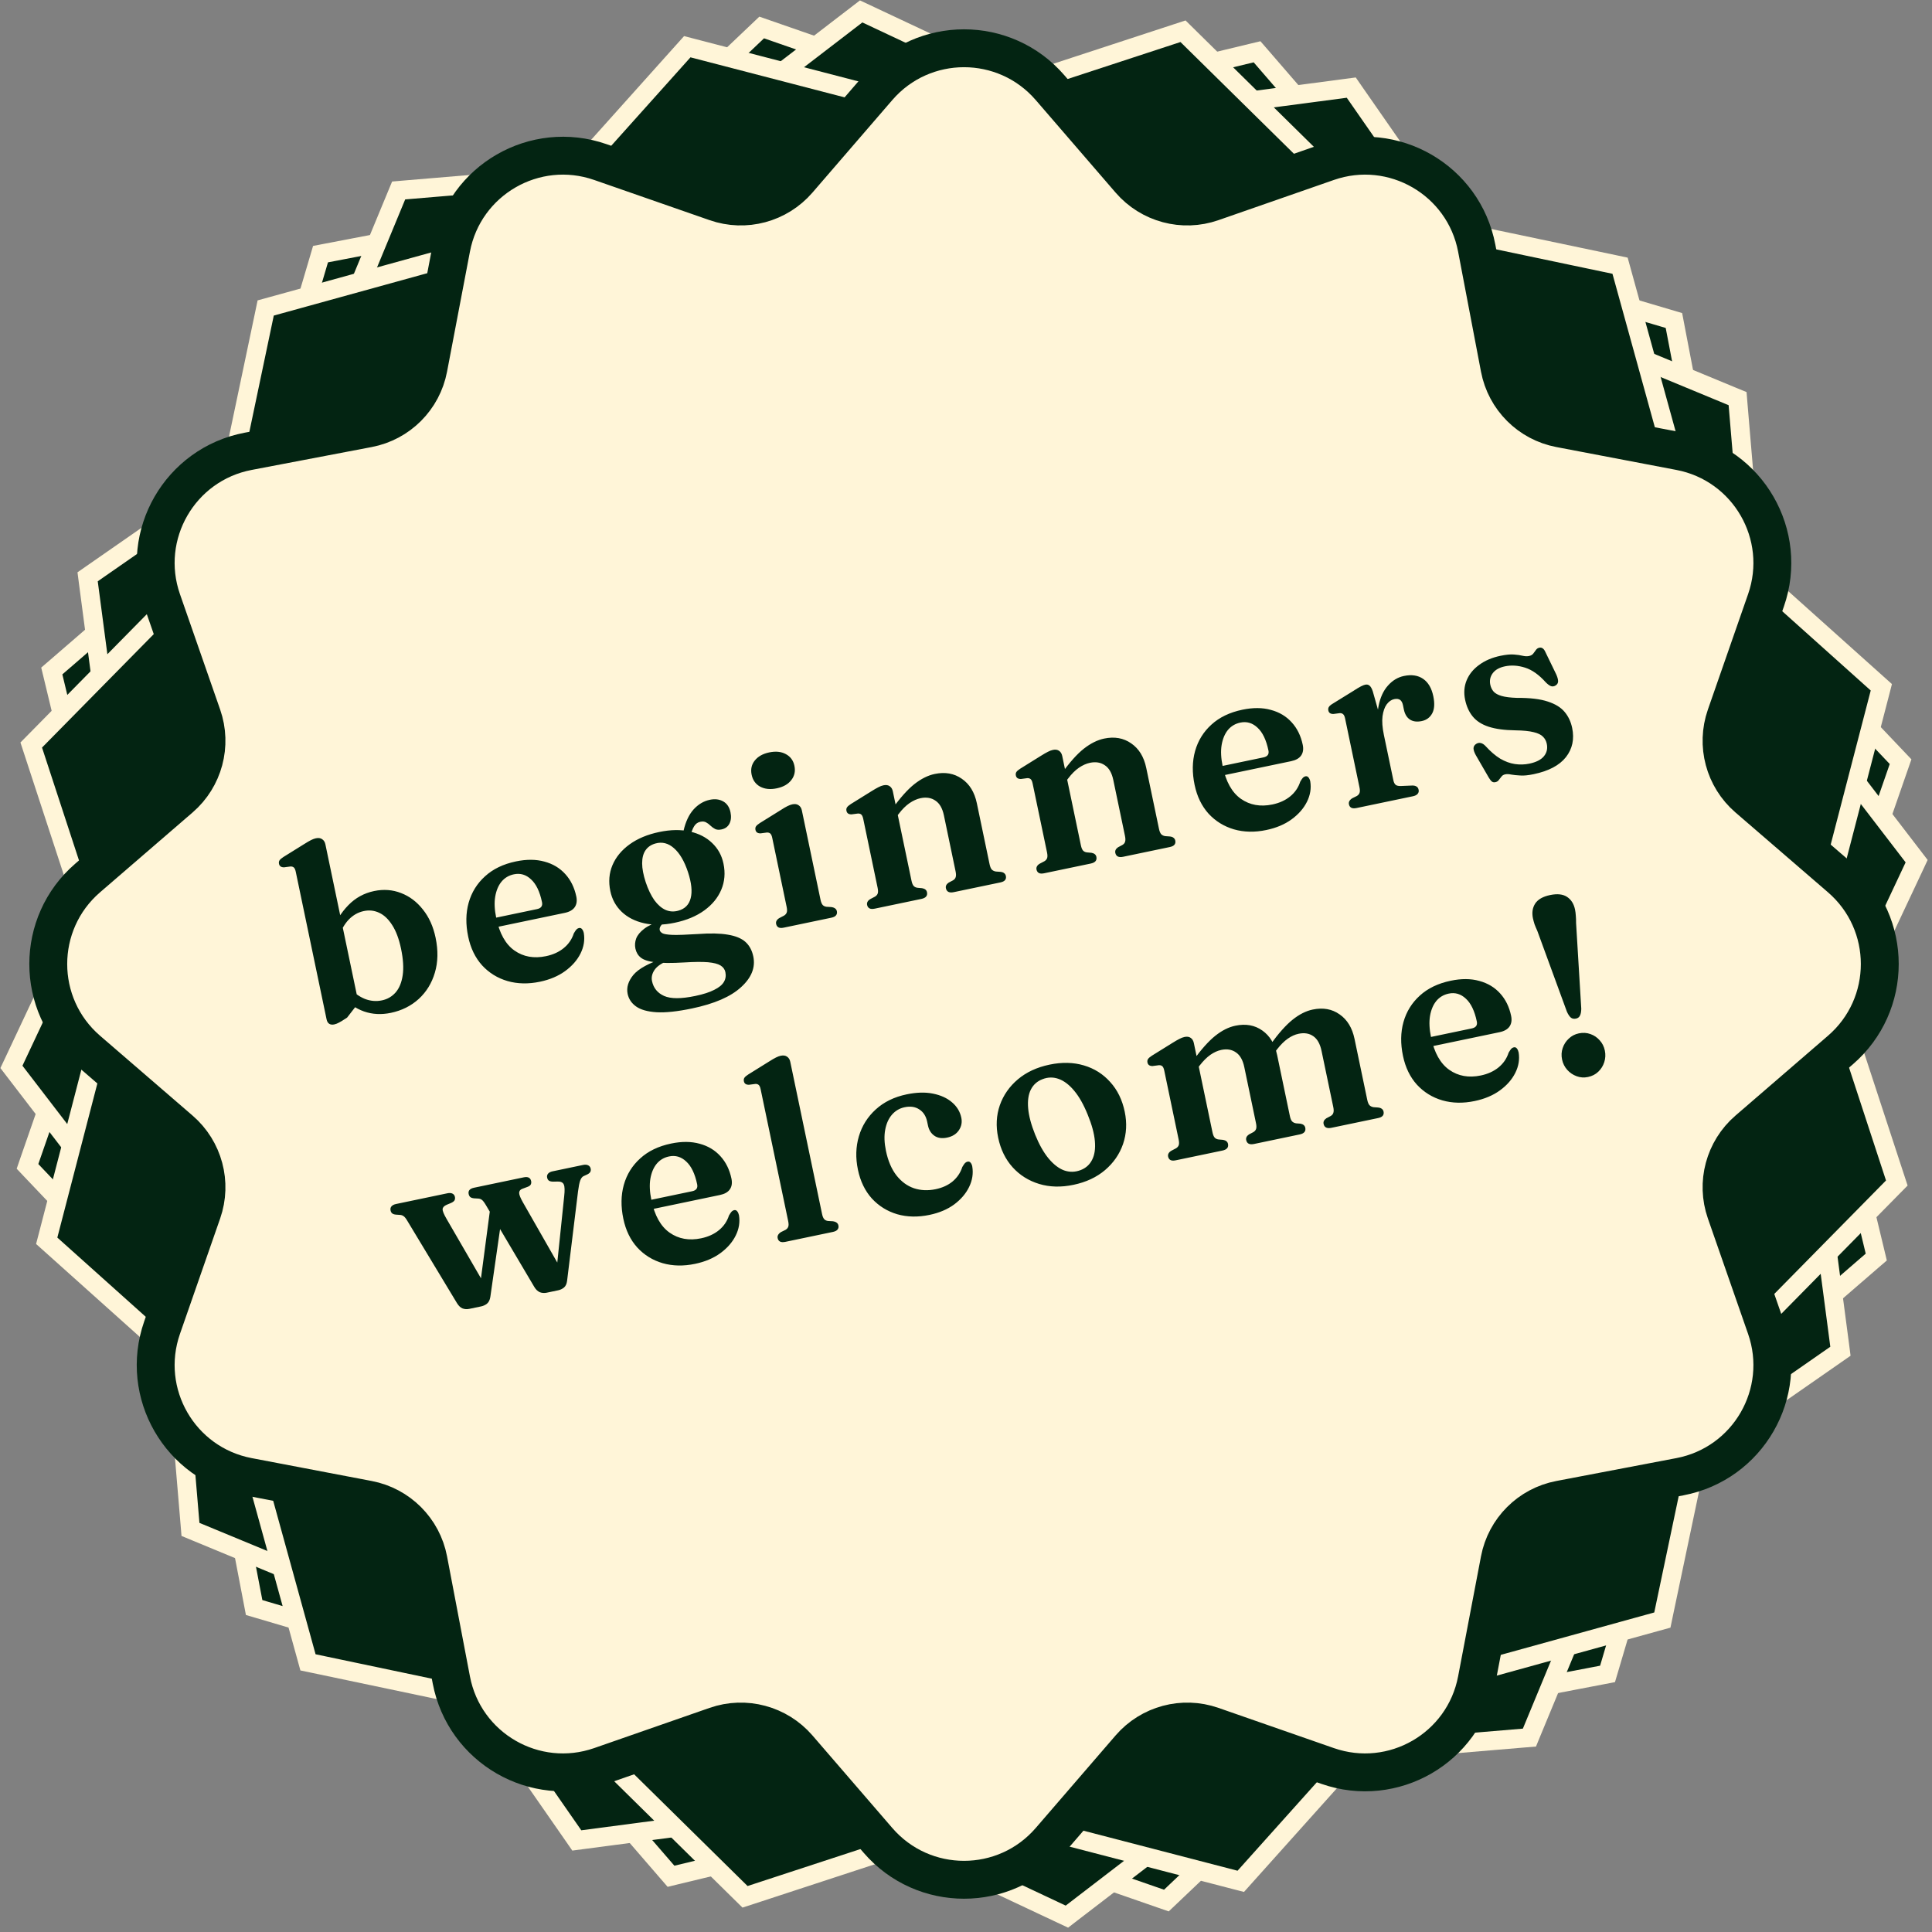 <svg width="102" height="102" viewBox="0 0 102 102" fill="none" xmlns="http://www.w3.org/2000/svg">
<rect x="0" y="0" width="102" height="102" fill="#808080" stroke="none"/>
<path d="M66.566 2.964L66.366 2.734L66.07 2.805L53.102 5.929L40.501 1.551L40.213 1.451L39.992 1.661L30.323 10.85L17.221 13.36L16.922 13.417L16.836 13.709L13.056 26.502L2.965 35.226L2.734 35.425L2.806 35.721L5.929 48.69L1.551 61.291L1.452 61.579L1.661 61.8L10.851 71.469L13.36 84.571L13.417 84.87L13.71 84.956L26.503 88.736L35.226 98.827L35.426 99.058L35.722 98.986L48.691 95.863L61.291 100.24L61.579 100.34L61.8 100.13L71.469 90.941L84.571 88.432L84.87 88.374L84.957 88.082L88.736 75.289L98.827 66.565L99.058 66.366L98.987 66.07L95.863 53.101L100.241 40.5L100.341 40.213L100.131 39.992L90.941 30.322L88.432 17.221L88.375 16.922L88.083 16.835L75.29 13.056L66.566 2.964Z" fill="#032412" stroke="#FFF5D8"/>
<path d="M71.513 4.875L71.34 4.625L71.038 4.665L57.812 6.409L45.741 0.732L45.465 0.603L45.224 0.788L34.643 8.911L21.35 10.03L21.047 10.056L20.93 10.337L15.828 22.663L4.876 30.278L4.626 30.452L4.665 30.754L6.409 43.979L0.733 56.051L0.603 56.326L0.788 56.568L8.911 67.149L10.031 80.442L10.056 80.745L10.338 80.862L22.663 85.964L30.279 96.916L30.452 97.166L30.754 97.126L43.98 95.382L56.051 101.059L56.327 101.189L56.568 101.003L67.15 92.88L80.442 91.761L80.746 91.736L80.862 91.454L85.964 79.129L96.916 71.513L97.166 71.339L97.127 71.037L95.383 57.812L101.06 45.741L101.189 45.465L101.004 45.224L92.881 34.642L91.761 21.35L91.736 21.046L91.454 20.93L79.129 15.827L71.513 4.875Z" fill="#032412" stroke="#FFF5D8"/>
<path d="M62.674 1.863L62.457 1.649L62.167 1.744L49.491 5.897L36.58 2.543L36.285 2.466L36.081 2.693L27.179 12.628L14.321 16.179L14.027 16.26L13.965 16.558L11.223 29.613L1.863 39.117L1.649 39.334L1.744 39.624L5.896 52.301L2.543 65.212L2.466 65.507L2.693 65.71L12.628 74.612L16.179 87.47L16.26 87.764L16.558 87.826L29.613 90.569L39.117 99.929L39.334 100.142L39.624 100.048L52.3 95.895L65.212 99.249L65.507 99.325L65.71 99.098L74.612 89.164L87.47 85.612L87.764 85.531L87.826 85.233L90.569 72.179L99.928 62.674L100.142 62.457L100.047 62.168L95.895 49.491L99.249 36.58L99.325 36.285L99.098 36.082L89.163 27.18L85.612 14.321L85.531 14.028L85.233 13.965L72.178 11.223L62.674 1.863Z" fill="#032412" stroke="#FFF5D8"/>
<path d="M59.655 9.515L55.438 4.628C53.044 1.855 48.746 1.855 46.353 4.628L42.136 9.515C41.063 10.758 39.341 11.219 37.792 10.679L31.696 8.556C28.236 7.351 24.514 9.5 23.828 13.098L22.619 19.439C22.312 21.051 21.051 22.312 19.439 22.619L13.098 23.828C9.5 24.514 7.351 28.237 8.556 31.696L10.679 37.792C11.219 39.342 10.758 41.064 9.515 42.136L4.628 46.353C1.855 48.747 1.855 53.045 4.628 55.438L9.515 59.656C10.758 60.728 11.219 62.45 10.679 64L8.556 70.096C7.351 73.555 9.5 77.277 13.098 77.963L19.439 79.172C21.051 79.48 22.312 80.74 22.619 82.352L23.828 88.693C24.514 92.292 28.236 94.441 31.696 93.236L37.792 91.112C39.341 90.572 41.063 91.034 42.136 92.276L46.353 97.163C48.746 99.936 53.044 99.936 55.438 97.163L59.655 92.276C60.728 91.034 62.45 90.572 63.999 91.112L70.095 93.236C73.555 94.441 77.277 92.292 77.963 88.693L79.172 82.352C79.479 80.74 80.74 79.48 82.352 79.172L88.693 77.963C92.291 77.277 94.44 73.555 93.235 70.096L91.112 64C90.572 62.45 91.034 60.728 92.276 59.656L97.163 55.438C99.936 53.045 99.936 48.747 97.163 46.353L92.276 42.136C91.034 41.064 90.572 39.342 91.112 37.792L93.235 31.696C94.44 28.237 92.291 24.514 88.693 23.828L82.352 22.619C80.74 22.312 79.479 21.051 79.172 19.439L77.963 13.098C77.277 9.5 73.555 7.351 70.095 8.556L63.999 10.679C62.45 11.219 60.728 10.758 59.655 9.515Z" fill="#FFF5D8" stroke="#032412" stroke-width="2"/>
<path d="M17.179 44.577L18.927 52.947L18.325 53.724C18.131 53.853 17.99 53.94 17.902 53.985C17.814 54.034 17.728 54.067 17.644 54.085C17.542 54.106 17.455 54.096 17.384 54.053C17.314 54.01 17.266 53.931 17.242 53.817L15.615 46.026C15.592 45.916 15.559 45.841 15.515 45.801C15.471 45.762 15.412 45.743 15.337 45.746L14.995 45.791C14.915 45.79 14.854 45.774 14.812 45.742C14.77 45.711 14.743 45.666 14.73 45.607C14.715 45.535 14.725 45.473 14.758 45.422C14.792 45.37 14.859 45.312 14.961 45.246L16.054 44.566C16.211 44.467 16.335 44.395 16.427 44.349C16.52 44.303 16.602 44.273 16.674 44.258C16.814 44.228 16.926 44.245 17.01 44.307C17.097 44.364 17.153 44.454 17.179 44.577ZM17.842 49.567L17.479 49.257C17.709 48.664 18.012 48.176 18.388 47.792C18.764 47.404 19.218 47.154 19.753 47.042C20.254 46.938 20.728 46.973 21.177 47.15C21.625 47.322 22.009 47.612 22.328 48.019C22.651 48.421 22.874 48.916 22.997 49.506C23.138 50.181 23.125 50.797 22.958 51.354C22.795 51.907 22.511 52.369 22.106 52.741C21.7 53.109 21.21 53.353 20.638 53.473C20.133 53.578 19.658 53.554 19.214 53.398C18.774 53.242 18.379 52.964 18.03 52.563L18.393 52.108C18.677 52.408 18.967 52.617 19.262 52.737C19.56 52.852 19.86 52.878 20.162 52.815C20.45 52.755 20.691 52.616 20.885 52.398C21.078 52.177 21.203 51.874 21.26 51.49C21.317 51.106 21.288 50.638 21.173 50.087C21.064 49.569 20.909 49.154 20.707 48.842C20.509 48.529 20.282 48.313 20.027 48.194C19.771 48.07 19.498 48.038 19.21 48.099C18.904 48.163 18.635 48.316 18.403 48.559C18.174 48.802 17.988 49.138 17.842 49.567ZM30.426 47.331C30.474 47.56 30.445 47.749 30.339 47.9C30.236 48.045 30.062 48.144 29.816 48.195L25.844 49.025L25.743 48.541L28.353 47.996C28.569 47.951 28.657 47.828 28.615 47.629C28.499 47.073 28.307 46.673 28.038 46.428C27.774 46.177 27.471 46.088 27.132 46.159C26.865 46.214 26.646 46.344 26.476 46.548C26.31 46.751 26.2 47.015 26.144 47.341C26.091 47.662 26.109 48.035 26.198 48.459C26.369 49.278 26.69 49.853 27.162 50.184C27.634 50.515 28.189 50.614 28.825 50.481C29.199 50.403 29.512 50.26 29.765 50.052C30.018 49.844 30.195 49.586 30.294 49.278C30.353 49.177 30.4 49.107 30.436 49.069C30.477 49.029 30.521 49.005 30.567 48.995C30.635 48.981 30.691 49.002 30.734 49.06C30.776 49.113 30.806 49.182 30.823 49.267C30.882 49.631 30.823 49.989 30.649 50.339C30.474 50.69 30.204 50.999 29.839 51.266C29.474 51.532 29.029 51.721 28.503 51.831C27.892 51.958 27.322 51.946 26.795 51.795C26.266 51.64 25.819 51.364 25.453 50.966C25.09 50.564 24.844 50.057 24.717 49.446C24.582 48.801 24.59 48.206 24.742 47.661C24.898 47.11 25.186 46.645 25.607 46.265C26.027 45.88 26.57 45.618 27.236 45.479C27.8 45.361 28.304 45.365 28.746 45.489C29.192 45.609 29.558 45.829 29.847 46.15C30.134 46.466 30.327 46.86 30.426 47.331ZM36.84 49.312C37.494 49.264 38.024 49.275 38.428 49.346C38.832 49.412 39.139 49.538 39.351 49.724C39.563 49.915 39.703 50.171 39.77 50.494C39.892 51.075 39.677 51.616 39.126 52.116C38.58 52.62 37.716 52.995 36.532 53.242C35.764 53.403 35.14 53.469 34.66 53.441C34.185 53.411 33.825 53.309 33.58 53.135C33.34 52.963 33.192 52.742 33.136 52.47C33.066 52.135 33.167 51.802 33.438 51.471C33.711 51.144 34.261 50.843 35.09 50.568L35.231 50.737C34.92 50.856 34.695 51.011 34.558 51.203C34.426 51.399 34.381 51.597 34.423 51.796C34.499 52.161 34.711 52.422 35.058 52.58C35.41 52.737 35.959 52.738 36.706 52.582C37.13 52.493 37.464 52.386 37.708 52.259C37.957 52.137 38.127 51.997 38.218 51.841C38.31 51.684 38.336 51.513 38.297 51.326C38.266 51.178 38.182 51.06 38.044 50.974C37.906 50.887 37.684 50.83 37.377 50.801C37.071 50.776 36.649 50.78 36.111 50.813C35.455 50.852 34.949 50.849 34.594 50.804C34.24 50.763 33.986 50.681 33.832 50.558C33.683 50.439 33.588 50.279 33.546 50.08C33.509 49.901 33.523 49.724 33.588 49.546C33.657 49.368 33.798 49.197 34.012 49.033C34.23 48.867 34.545 48.722 34.957 48.596L35.118 48.669C34.998 48.751 34.917 48.828 34.874 48.899C34.831 48.97 34.817 49.039 34.831 49.107C34.844 49.167 34.89 49.221 34.972 49.271C35.052 49.316 35.231 49.345 35.508 49.358C35.789 49.366 36.233 49.35 36.84 49.312ZM35.963 44.348L36.087 43.863C36.196 43.385 36.372 43.009 36.616 42.736C36.864 42.463 37.152 42.292 37.479 42.224C37.746 42.168 37.98 42.197 38.181 42.31C38.382 42.423 38.51 42.613 38.566 42.881C38.614 43.114 38.597 43.315 38.512 43.483C38.427 43.647 38.287 43.749 38.091 43.79C37.956 43.818 37.843 43.811 37.755 43.767C37.665 43.72 37.584 43.661 37.512 43.592C37.439 43.519 37.361 43.46 37.276 43.416C37.196 43.37 37.094 43.361 36.971 43.386C36.835 43.415 36.727 43.493 36.648 43.62C36.567 43.743 36.481 43.978 36.39 44.325L35.963 44.348ZM38.196 45.595C38.299 46.087 38.26 46.547 38.079 46.974C37.901 47.397 37.603 47.76 37.184 48.065C36.765 48.369 36.244 48.587 35.62 48.717C35.022 48.842 34.483 48.85 34.004 48.742C33.526 48.634 33.132 48.433 32.822 48.139C32.512 47.84 32.312 47.477 32.223 47.048C32.12 46.556 32.157 46.099 32.335 45.676C32.516 45.249 32.818 44.883 33.241 44.577C33.664 44.272 34.186 44.054 34.805 43.925C35.408 43.799 35.946 43.791 36.421 43.9C36.899 44.008 37.291 44.21 37.596 44.505C37.906 44.799 38.106 45.162 38.196 45.595ZM34.6 44.533C34.37 44.598 34.196 44.719 34.078 44.894C33.959 45.069 33.901 45.298 33.902 45.582C33.903 45.86 33.965 46.191 34.089 46.572C34.218 46.957 34.371 47.275 34.547 47.526C34.727 47.772 34.925 47.943 35.14 48.04C35.354 48.132 35.578 48.145 35.812 48.079C36.16 47.984 36.377 47.764 36.465 47.418C36.556 47.071 36.509 46.614 36.324 46.046C36.132 45.466 35.885 45.044 35.581 44.779C35.282 44.514 34.955 44.432 34.6 44.533ZM42.334 42.785L43.319 47.501C43.346 47.632 43.386 47.726 43.437 47.782C43.488 47.833 43.554 47.864 43.636 47.873L43.884 47.888C43.975 47.9 44.045 47.925 44.093 47.964C44.14 47.998 44.17 48.047 44.183 48.111C44.201 48.196 44.185 48.267 44.136 48.327C44.09 48.385 44.006 48.427 43.883 48.452L41.381 48.975C41.258 49.001 41.164 48.996 41.099 48.961C41.035 48.925 40.993 48.865 40.976 48.781C40.962 48.717 40.97 48.66 41 48.609C41.028 48.555 41.08 48.506 41.155 48.464L41.389 48.342C41.46 48.301 41.508 48.246 41.534 48.179C41.56 48.112 41.559 48.01 41.53 47.874L40.77 44.234C40.747 44.123 40.714 44.048 40.67 44.009C40.626 43.969 40.567 43.951 40.492 43.953L40.149 43.998C40.069 43.997 40.009 43.981 39.967 43.95C39.925 43.919 39.898 43.873 39.885 43.814C39.87 43.742 39.879 43.68 39.913 43.629C39.947 43.578 40.014 43.519 40.115 43.454L41.209 42.774C41.361 42.675 41.483 42.603 41.576 42.558C41.672 42.511 41.757 42.48 41.829 42.465C41.969 42.436 42.081 42.452 42.164 42.514C42.252 42.571 42.308 42.661 42.334 42.785ZM41.008 41.62C40.668 41.691 40.377 41.661 40.132 41.531C39.892 41.399 39.742 41.189 39.682 40.901C39.623 40.616 39.677 40.368 39.845 40.156C40.017 39.938 40.272 39.794 40.612 39.723C40.956 39.652 41.247 39.681 41.487 39.813C41.732 39.943 41.883 40.149 41.941 40.429C42.002 40.717 41.946 40.97 41.774 41.188C41.607 41.404 41.352 41.548 41.008 41.62ZM47.138 41.781L48.123 46.498C48.15 46.629 48.19 46.723 48.241 46.778C48.292 46.83 48.358 46.86 48.439 46.87L48.683 46.892C48.831 46.919 48.916 46.989 48.94 47.104C48.979 47.291 48.88 47.409 48.642 47.459L46.185 47.972C46.062 47.997 45.968 47.992 45.903 47.957C45.839 47.922 45.797 47.862 45.779 47.777C45.766 47.714 45.774 47.657 45.803 47.606C45.832 47.552 45.884 47.503 45.959 47.461L46.193 47.339C46.264 47.298 46.312 47.243 46.338 47.176C46.364 47.108 46.362 47.007 46.334 46.871L45.574 43.23C45.551 43.12 45.517 43.045 45.474 43.006C45.43 42.966 45.371 42.947 45.296 42.95L44.953 42.995C44.873 42.994 44.812 42.978 44.77 42.947C44.729 42.915 44.702 42.87 44.689 42.811C44.674 42.739 44.683 42.677 44.717 42.626C44.75 42.574 44.818 42.516 44.919 42.45L46.013 41.77C46.162 41.677 46.282 41.608 46.374 41.562C46.47 41.511 46.56 41.477 46.645 41.459C46.781 41.431 46.891 41.448 46.975 41.51C47.058 41.568 47.112 41.658 47.138 41.781ZM47.237 43.242L46.882 43.004L47.09 42.728C47.521 42.124 47.916 41.681 48.273 41.398C48.635 41.114 48.993 40.935 49.35 40.861C49.897 40.747 50.373 40.831 50.778 41.114C51.186 41.392 51.451 41.824 51.573 42.409L52.244 45.623C52.273 45.759 52.312 45.855 52.364 45.911C52.42 45.965 52.491 45.999 52.578 46.012L52.814 46.029C52.904 46.037 52.971 46.061 53.015 46.1C53.062 46.135 53.092 46.184 53.105 46.247C53.123 46.332 53.109 46.404 53.064 46.462C53.018 46.52 52.936 46.562 52.817 46.587L50.354 47.101C50.117 47.151 49.978 47.082 49.939 46.895C49.915 46.781 49.963 46.682 50.083 46.599L50.311 46.479C50.386 46.437 50.434 46.38 50.455 46.309C50.48 46.238 50.478 46.134 50.449 45.998L49.833 43.045C49.755 42.672 49.605 42.413 49.385 42.269C49.168 42.119 48.906 42.076 48.601 42.14C48.41 42.18 48.215 42.267 48.018 42.401C47.824 42.535 47.635 42.722 47.451 42.965L47.237 43.242ZM56.081 39.914L57.066 44.63C57.093 44.761 57.133 44.855 57.184 44.911C57.235 44.962 57.301 44.992 57.383 45.002L57.627 45.024C57.774 45.051 57.859 45.122 57.883 45.236C57.922 45.423 57.823 45.541 57.586 45.591L55.129 46.104C55.006 46.13 54.912 46.125 54.847 46.09C54.782 46.054 54.741 45.995 54.723 45.91C54.709 45.846 54.718 45.789 54.747 45.739C54.775 45.684 54.827 45.635 54.903 45.593L55.136 45.471C55.207 45.43 55.256 45.375 55.281 45.308C55.307 45.241 55.306 45.139 55.278 45.003L54.517 41.363C54.494 41.252 54.461 41.177 54.417 41.138C54.373 41.098 54.314 41.08 54.239 41.082L53.897 41.127C53.817 41.126 53.756 41.11 53.714 41.079C53.672 41.048 53.645 41.002 53.633 40.943C53.617 40.871 53.627 40.809 53.66 40.758C53.694 40.707 53.761 40.648 53.863 40.583L54.956 39.903C55.105 39.81 55.226 39.74 55.318 39.694C55.413 39.643 55.504 39.609 55.589 39.591C55.724 39.563 55.834 39.58 55.918 39.642C56.001 39.7 56.055 39.791 56.081 39.914ZM56.18 41.374L55.825 41.136L56.033 40.86C56.465 40.256 56.859 39.813 57.217 39.53C57.578 39.247 57.937 39.068 58.293 38.993C58.841 38.879 59.317 38.963 59.721 39.246C60.129 39.524 60.394 39.956 60.516 40.542L61.188 43.756C61.216 43.892 61.256 43.987 61.307 44.043C61.363 44.098 61.434 44.132 61.521 44.144L61.757 44.161C61.847 44.169 61.914 44.193 61.958 44.233C62.005 44.267 62.035 44.316 62.049 44.38C62.066 44.465 62.053 44.536 62.007 44.594C61.962 44.652 61.88 44.694 61.761 44.719L59.298 45.233C59.06 45.283 58.922 45.214 58.883 45.028C58.859 44.913 58.907 44.814 59.027 44.732L59.254 44.611C59.329 44.569 59.377 44.512 59.398 44.442C59.423 44.37 59.421 44.266 59.393 44.131L58.776 41.177C58.698 40.804 58.549 40.545 58.328 40.401C58.111 40.251 57.85 40.208 57.544 40.272C57.353 40.312 57.159 40.399 56.961 40.533C56.767 40.667 56.579 40.855 56.395 41.097L56.18 41.374ZM68.778 39.321C68.826 39.55 68.797 39.74 68.691 39.891C68.588 40.036 68.414 40.134 68.168 40.186L64.197 41.015L64.096 40.531L66.705 39.986C66.921 39.941 67.009 39.819 66.967 39.62C66.851 39.064 66.659 38.663 66.391 38.418C66.126 38.168 65.824 38.078 65.484 38.149C65.217 38.205 64.998 38.335 64.828 38.538C64.663 38.741 64.552 39.006 64.496 39.332C64.443 39.653 64.462 40.025 64.55 40.45C64.721 41.269 65.043 41.844 65.515 42.175C65.987 42.505 66.541 42.605 67.178 42.472C67.551 42.394 67.864 42.251 68.118 42.043C68.371 41.835 68.547 41.577 68.647 41.268C68.705 41.167 68.753 41.098 68.789 41.059C68.829 41.02 68.873 40.995 68.92 40.985C68.987 40.971 69.043 40.993 69.086 41.05C69.128 41.103 69.158 41.172 69.176 41.257C69.234 41.621 69.176 41.979 69.001 42.33C68.826 42.681 68.557 42.989 68.192 43.256C67.827 43.523 67.381 43.711 66.855 43.821C66.244 43.949 65.675 43.937 65.147 43.786C64.619 43.63 64.171 43.354 63.805 42.957C63.442 42.554 63.197 42.048 63.069 41.437C62.934 40.792 62.943 40.196 63.095 39.651C63.25 39.101 63.538 38.635 63.959 38.255C64.379 37.871 64.922 37.609 65.588 37.47C66.153 37.352 66.656 37.355 67.098 37.48C67.544 37.599 67.911 37.819 68.199 38.14C68.487 38.456 68.68 38.85 68.778 39.321ZM72.841 38.884C72.712 38.269 72.692 37.735 72.779 37.283C72.869 36.826 73.035 36.464 73.276 36.196C73.516 35.925 73.797 35.755 74.12 35.688C74.527 35.603 74.865 35.654 75.135 35.841C75.403 36.024 75.582 36.33 75.672 36.759C75.751 37.141 75.732 37.441 75.614 37.661C75.496 37.88 75.312 38.016 75.062 38.069C74.807 38.122 74.598 38.094 74.434 37.987C74.274 37.879 74.169 37.704 74.118 37.462L74.069 37.226C74.041 37.095 73.991 37.003 73.919 36.952C73.845 36.897 73.74 36.883 73.605 36.911C73.456 36.943 73.325 37.034 73.21 37.187C73.1 37.338 73.027 37.548 72.99 37.817C72.957 38.085 72.982 38.414 73.063 38.805L72.841 38.884ZM72.475 36.496L72.877 37.914L73.561 41.185C73.585 41.304 73.627 41.388 73.686 41.438C73.745 41.483 73.842 41.503 73.978 41.496L74.537 41.473C74.643 41.468 74.724 41.485 74.78 41.522C74.84 41.553 74.879 41.612 74.896 41.697C74.914 41.781 74.896 41.854 74.842 41.914C74.792 41.973 74.71 42.014 74.596 42.038L71.623 42.659C71.5 42.685 71.406 42.68 71.341 42.645C71.276 42.61 71.235 42.55 71.217 42.465C71.204 42.401 71.212 42.344 71.241 42.294C71.27 42.239 71.321 42.188 71.396 42.142L71.631 42.026C71.702 41.985 71.75 41.931 71.776 41.863C71.802 41.796 71.801 41.697 71.773 41.565L71.014 37.931C70.992 37.825 70.959 37.752 70.916 37.712C70.871 37.668 70.811 37.648 70.737 37.65L70.394 37.695C70.314 37.694 70.253 37.678 70.211 37.647C70.169 37.616 70.142 37.57 70.13 37.511C70.115 37.439 70.124 37.377 70.157 37.326C70.19 37.27 70.258 37.212 70.36 37.151L71.431 36.489C71.622 36.365 71.763 36.28 71.856 36.234C71.948 36.188 72.022 36.159 72.077 36.148C72.17 36.128 72.247 36.146 72.307 36.2C72.371 36.252 72.427 36.352 72.475 36.496ZM79.454 35.179C79.156 35.241 78.941 35.363 78.806 35.546C78.675 35.724 78.633 35.926 78.68 36.15C78.709 36.291 78.768 36.411 78.855 36.512C78.942 36.609 79.082 36.686 79.275 36.743C79.469 36.8 79.742 36.834 80.094 36.845C80.775 36.84 81.315 36.904 81.715 37.038C82.114 37.167 82.411 37.351 82.607 37.589C82.802 37.822 82.934 38.103 83.002 38.429C83.125 39.019 83.016 39.534 82.673 39.973C82.33 40.407 81.762 40.708 80.968 40.873C80.684 40.933 80.447 40.956 80.259 40.942C80.071 40.932 79.915 40.916 79.79 40.894C79.665 40.867 79.558 40.862 79.469 40.881C79.38 40.9 79.313 40.94 79.268 41.003C79.223 41.061 79.177 41.119 79.132 41.177C79.092 41.239 79.029 41.279 78.944 41.296C78.872 41.311 78.812 41.299 78.764 41.261C78.717 41.226 78.663 41.158 78.602 41.056L77.916 39.87C77.837 39.727 77.797 39.607 77.794 39.511C77.796 39.413 77.842 39.334 77.931 39.276C78.017 39.222 78.101 39.207 78.181 39.23C78.264 39.248 78.346 39.3 78.426 39.385C78.69 39.675 78.949 39.898 79.203 40.053C79.46 40.203 79.717 40.298 79.973 40.337C80.233 40.376 80.491 40.369 80.746 40.316C81.106 40.24 81.362 40.109 81.514 39.923C81.665 39.736 81.715 39.518 81.662 39.267C81.632 39.123 81.567 38.999 81.465 38.897C81.363 38.789 81.198 38.709 80.97 38.655C80.741 38.596 80.417 38.564 80 38.558C79.427 38.55 78.957 38.486 78.592 38.367C78.23 38.248 77.952 38.069 77.756 37.831C77.56 37.593 77.425 37.296 77.35 36.94C77.274 36.575 77.301 36.235 77.43 35.92C77.562 35.6 77.782 35.328 78.09 35.105C78.396 34.877 78.772 34.716 79.218 34.623C79.507 34.563 79.743 34.54 79.928 34.555C80.117 34.569 80.272 34.591 80.394 34.623C80.519 34.651 80.628 34.654 80.722 34.635C80.823 34.614 80.899 34.571 80.947 34.508C80.996 34.444 81.043 34.382 81.087 34.319C81.131 34.252 81.193 34.211 81.274 34.194C81.337 34.181 81.395 34.193 81.448 34.231C81.504 34.268 81.554 34.339 81.599 34.445L82.158 35.597C82.224 35.742 82.258 35.864 82.26 35.961C82.262 36.053 82.22 36.129 82.135 36.186C82.049 36.24 81.965 36.253 81.884 36.225C81.802 36.194 81.71 36.126 81.609 36.024C81.251 35.624 80.888 35.366 80.518 35.249C80.148 35.131 79.793 35.108 79.454 35.179Z" fill="#032412"/>
<path d="M25.404 68.971L24.78 69.101C24.648 69.128 24.527 69.12 24.416 69.077C24.31 69.033 24.213 68.94 24.126 68.799L21.525 64.487C21.441 64.34 21.369 64.247 21.307 64.207C21.25 64.165 21.185 64.144 21.114 64.141L20.898 64.126C20.812 64.117 20.748 64.095 20.705 64.06C20.662 64.025 20.634 63.973 20.62 63.905C20.602 63.82 20.618 63.748 20.668 63.689C20.721 63.629 20.801 63.588 20.907 63.566L23.625 62.998C23.731 62.976 23.819 62.982 23.888 63.017C23.957 63.051 24 63.108 24.017 63.189C24.031 63.257 24.024 63.318 23.996 63.373C23.966 63.423 23.905 63.469 23.812 63.511L23.586 63.605C23.448 63.664 23.375 63.742 23.368 63.836C23.361 63.93 23.431 64.102 23.576 64.351L25.632 67.9L25.285 68.305L25.913 63.55L26.554 63.822L25.886 68.478C25.86 68.634 25.803 68.75 25.712 68.826C25.621 68.898 25.518 68.947 25.404 68.971ZM29.465 68.122L28.86 68.249C28.737 68.274 28.618 68.266 28.503 68.224C28.391 68.176 28.294 68.086 28.213 67.952L25.636 63.595C25.555 63.461 25.486 63.376 25.43 63.339C25.378 63.301 25.316 63.281 25.245 63.278L25.023 63.265C24.937 63.256 24.872 63.234 24.829 63.199C24.787 63.163 24.758 63.11 24.743 63.038C24.706 62.864 24.803 62.753 25.032 62.705L27.648 62.158C27.873 62.111 28.004 62.177 28.041 62.355C28.055 62.423 28.048 62.484 28.02 62.539C27.99 62.59 27.934 62.63 27.852 62.66L27.569 62.766C27.462 62.806 27.409 62.879 27.409 62.986C27.412 63.087 27.477 63.248 27.603 63.47L29.656 67.066L29.337 67.478L29.785 63.167C29.821 62.854 29.815 62.645 29.767 62.54C29.721 62.429 29.615 62.376 29.448 62.38L29.203 62.385C29.105 62.383 29.03 62.366 28.979 62.332C28.932 62.298 28.901 62.244 28.886 62.172C28.869 62.092 28.886 62.022 28.935 61.963C28.989 61.903 29.067 61.862 29.169 61.841L30.786 61.503C30.892 61.481 30.979 61.487 31.048 61.521C31.122 61.555 31.167 61.614 31.185 61.699C31.198 61.758 31.192 61.815 31.167 61.868C31.142 61.918 31.084 61.966 30.991 62.011L30.803 62.097C30.731 62.134 30.674 62.211 30.632 62.326C30.59 62.441 30.552 62.63 30.518 62.894L29.939 67.625C29.919 67.784 29.863 67.902 29.773 67.978C29.682 68.05 29.579 68.099 29.465 68.122ZM38.617 62.226C38.665 62.455 38.636 62.645 38.53 62.795C38.428 62.941 38.254 63.039 38.007 63.09L34.036 63.92L33.935 63.436L36.544 62.891C36.761 62.846 36.848 62.724 36.806 62.524C36.69 61.968 36.498 61.568 36.23 61.323C35.965 61.072 35.663 60.983 35.324 61.054C35.056 61.109 34.838 61.239 34.668 61.443C34.502 61.646 34.391 61.91 34.335 62.236C34.283 62.557 34.301 62.93 34.389 63.354C34.56 64.173 34.882 64.748 35.354 65.079C35.826 65.41 36.38 65.509 37.017 65.376C37.39 65.298 37.703 65.155 37.957 64.947C38.21 64.74 38.386 64.481 38.486 64.173C38.544 64.072 38.592 64.002 38.628 63.964C38.669 63.924 38.712 63.9 38.759 63.89C38.827 63.876 38.882 63.897 38.925 63.955C38.967 64.008 38.997 64.077 39.015 64.162C39.073 64.526 39.015 64.884 38.84 65.234C38.666 65.585 38.396 65.894 38.031 66.161C37.666 66.427 37.22 66.616 36.694 66.725C36.083 66.853 35.514 66.841 34.986 66.69C34.458 66.535 34.011 66.259 33.644 65.861C33.281 65.459 33.036 64.952 32.908 64.341C32.774 63.696 32.782 63.101 32.934 62.556C33.089 62.005 33.377 61.54 33.798 61.16C34.218 60.775 34.761 60.513 35.428 60.374C35.992 60.256 36.495 60.26 36.938 60.384C37.383 60.504 37.75 60.724 38.038 61.045C38.326 61.361 38.519 61.755 38.617 62.226ZM41.722 56.057L43.4 64.09C43.427 64.221 43.467 64.315 43.518 64.37C43.569 64.422 43.635 64.452 43.717 64.462L43.965 64.476C44.056 64.488 44.126 64.514 44.174 64.552C44.221 64.587 44.251 64.636 44.264 64.7C44.282 64.784 44.266 64.856 44.217 64.915C44.171 64.974 44.089 65.015 43.97 65.04L41.462 65.564C41.344 65.588 41.25 65.584 41.181 65.549C41.116 65.514 41.074 65.454 41.057 65.369C41.043 65.306 41.051 65.249 41.081 65.198C41.109 65.144 41.16 65.093 41.235 65.046L41.47 64.931C41.541 64.89 41.589 64.835 41.615 64.768C41.641 64.701 41.64 64.599 41.611 64.463L40.158 57.507C40.135 57.396 40.102 57.321 40.058 57.282C40.015 57.242 39.955 57.223 39.881 57.226L39.538 57.271C39.458 57.27 39.397 57.254 39.355 57.223C39.313 57.191 39.286 57.146 39.274 57.087C39.259 57.015 39.268 56.953 39.301 56.902C39.335 56.85 39.403 56.792 39.504 56.727L40.597 56.047C40.754 55.947 40.878 55.875 40.971 55.829C41.063 55.783 41.145 55.753 41.217 55.738C41.357 55.709 41.469 55.725 41.553 55.787C41.64 55.844 41.697 55.934 41.722 56.057ZM50.752 59.007C50.803 59.249 50.76 59.47 50.625 59.671C50.49 59.872 50.282 60.002 50.002 60.06C49.731 60.117 49.507 60.084 49.331 59.962C49.154 59.839 49.041 59.657 48.991 59.415L48.949 59.218C48.888 58.925 48.75 58.71 48.536 58.573C48.325 58.431 48.066 58.392 47.761 58.456C47.493 58.512 47.271 58.643 47.092 58.848C46.914 59.054 46.794 59.32 46.734 59.647C46.673 59.97 46.687 60.341 46.774 60.761C46.886 61.296 47.072 61.729 47.331 62.06C47.59 62.386 47.895 62.611 48.248 62.732C48.606 62.852 48.988 62.869 49.395 62.784C49.756 62.709 50.057 62.571 50.298 62.37C50.539 62.165 50.708 61.913 50.805 61.613C50.863 61.512 50.911 61.443 50.947 61.404C50.987 61.365 51.033 61.34 51.084 61.329C51.152 61.315 51.207 61.337 51.25 61.394C51.292 61.447 51.32 61.514 51.333 61.596C51.391 61.96 51.335 62.317 51.164 62.667C50.994 63.017 50.73 63.325 50.374 63.59C50.021 63.849 49.587 64.033 49.074 64.14C48.463 64.268 47.894 64.256 47.366 64.105C46.842 63.949 46.397 63.672 46.03 63.275C45.667 62.872 45.422 62.365 45.294 61.754C45.164 61.131 45.181 60.543 45.345 59.99C45.508 59.438 45.804 58.967 46.232 58.576C46.663 58.181 47.207 57.914 47.865 57.777C48.387 57.668 48.851 57.655 49.258 57.738C49.669 57.821 50.005 57.974 50.264 58.199C50.523 58.42 50.685 58.689 50.752 59.007ZM55.413 56.207C56.067 56.071 56.67 56.084 57.222 56.248C57.774 56.411 58.238 56.704 58.614 57.126C58.994 57.543 59.249 58.065 59.38 58.693C59.505 59.291 59.475 59.86 59.291 60.399C59.106 60.934 58.79 61.391 58.343 61.773C57.895 62.154 57.339 62.414 56.672 62.553C56.019 62.69 55.416 62.674 54.862 62.506C54.309 62.338 53.843 62.046 53.464 61.629C53.084 61.208 52.828 60.686 52.698 60.062C52.571 59.455 52.601 58.885 52.786 58.35C52.975 57.815 53.294 57.358 53.742 56.981C54.19 56.604 54.747 56.346 55.413 56.207ZM57.048 61.777C57.327 61.67 57.531 61.488 57.658 61.231C57.791 60.974 57.839 60.645 57.804 60.244C57.77 59.844 57.644 59.381 57.428 58.855C57.216 58.328 56.98 57.908 56.72 57.595C56.458 57.277 56.184 57.067 55.897 56.963C55.609 56.859 55.323 56.864 55.036 56.977C54.757 57.084 54.552 57.268 54.421 57.53C54.293 57.787 54.247 58.116 54.282 58.516C54.316 58.912 54.439 59.375 54.652 59.907C54.862 60.425 55.097 60.843 55.359 61.16C55.624 61.477 55.898 61.688 56.181 61.792C56.468 61.892 56.757 61.887 57.048 61.777ZM63.029 55.068L64.014 59.784C64.042 59.916 64.081 60.01 64.133 60.065C64.183 60.117 64.25 60.147 64.331 60.157L64.575 60.179C64.722 60.206 64.808 60.276 64.832 60.391C64.871 60.578 64.772 60.696 64.534 60.745L62.077 61.258C61.954 61.284 61.86 61.279 61.795 61.244C61.73 61.209 61.689 61.149 61.671 61.064C61.658 61.001 61.666 60.944 61.695 60.893C61.724 60.839 61.776 60.79 61.851 60.748L62.085 60.626C62.156 60.584 62.204 60.53 62.23 60.463C62.256 60.395 62.254 60.294 62.226 60.158L61.466 56.517C61.443 56.407 61.409 56.332 61.366 56.292C61.322 56.253 61.263 56.234 61.188 56.237L60.845 56.282C60.765 56.281 60.704 56.264 60.663 56.233C60.62 56.202 60.593 56.157 60.581 56.098C60.566 56.026 60.575 55.964 60.609 55.913C60.642 55.861 60.71 55.803 60.811 55.737L61.905 55.057C62.054 54.964 62.174 54.895 62.266 54.849C62.362 54.798 62.452 54.764 62.537 54.746C62.673 54.718 62.783 54.734 62.867 54.797C62.95 54.855 63.004 54.945 63.029 55.068ZM63.129 56.529L62.773 56.291L62.975 56.016C63.411 55.411 63.806 54.968 64.159 54.686C64.512 54.404 64.866 54.226 65.223 54.152C65.77 54.038 66.244 54.122 66.644 54.406C67.044 54.686 67.304 55.119 67.427 55.704L68.098 58.918C68.126 59.054 68.166 59.15 68.218 59.206C68.273 59.26 68.345 59.294 68.432 59.307L68.661 59.325C68.804 59.353 68.888 59.424 68.912 59.539C68.951 59.725 68.853 59.843 68.62 59.892L66.208 60.396C65.97 60.445 65.832 60.377 65.793 60.19C65.769 60.076 65.817 59.977 65.937 59.894L66.164 59.774C66.24 59.731 66.29 59.675 66.315 59.603C66.34 59.531 66.338 59.428 66.309 59.292L65.693 56.339C65.615 55.965 65.468 55.706 65.251 55.561C65.038 55.41 64.779 55.367 64.474 55.431C64.283 55.471 64.093 55.557 63.903 55.689C63.714 55.822 63.525 56.01 63.337 56.253L63.129 56.529ZM67.215 55.675L66.86 55.437L67.061 55.163C67.497 54.558 67.892 54.115 68.245 53.833C68.598 53.551 68.95 53.373 69.302 53.3C69.85 53.185 70.324 53.27 70.724 53.554C71.128 53.833 71.391 54.265 71.513 54.851L72.184 58.065C72.213 58.201 72.252 58.297 72.304 58.352C72.36 58.407 72.431 58.441 72.518 58.454L72.754 58.471C72.84 58.479 72.907 58.503 72.955 58.542C73.002 58.576 73.032 58.625 73.045 58.689C73.063 58.774 73.049 58.845 73.004 58.904C72.958 58.962 72.876 59.003 72.757 59.028L70.294 59.542C70.056 59.592 69.918 59.523 69.879 59.337C69.855 59.222 69.903 59.124 70.023 59.041L70.251 58.92C70.326 58.878 70.374 58.822 70.394 58.751C70.419 58.679 70.418 58.576 70.389 58.44L69.772 55.487C69.695 55.113 69.549 54.853 69.337 54.707C69.124 54.557 68.865 54.514 68.56 54.578C68.369 54.617 68.179 54.703 67.989 54.836C67.8 54.969 67.611 55.156 67.423 55.399L67.215 55.675ZM79.779 53.629C79.827 53.858 79.798 54.048 79.692 54.199C79.59 54.344 79.415 54.443 79.169 54.494L75.198 55.323L75.097 54.84L77.706 54.295C77.922 54.249 78.01 54.127 77.968 53.928C77.852 53.372 77.66 52.971 77.392 52.726C77.127 52.476 76.825 52.386 76.485 52.457C76.218 52.513 75.999 52.643 75.829 52.847C75.664 53.05 75.553 53.314 75.497 53.64C75.445 53.961 75.463 54.334 75.551 54.758C75.722 55.577 76.044 56.152 76.516 56.483C76.988 56.814 77.542 56.913 78.179 56.78C78.552 56.702 78.865 56.559 79.119 56.351C79.372 56.143 79.548 55.885 79.648 55.576C79.706 55.476 79.754 55.406 79.79 55.367C79.83 55.328 79.874 55.303 79.921 55.294C79.989 55.279 80.044 55.301 80.087 55.358C80.129 55.412 80.159 55.481 80.177 55.566C80.235 55.93 80.177 56.287 80.002 56.638C79.828 56.989 79.558 57.298 79.193 57.564C78.828 57.831 78.382 58.019 77.856 58.129C77.245 58.257 76.676 58.245 76.148 58.094C75.62 57.939 75.172 57.662 74.806 57.265C74.443 56.863 74.198 56.356 74.07 55.745C73.935 55.1 73.944 54.505 74.096 53.959C74.251 53.409 74.539 52.944 74.96 52.563C75.38 52.179 75.923 51.917 76.589 51.778C77.154 51.66 77.657 51.663 78.099 51.788C78.545 51.908 78.912 52.128 79.2 52.448C79.488 52.765 79.681 53.158 79.779 53.629ZM81.838 47.254C82.22 47.175 82.519 47.207 82.735 47.353C82.952 47.498 83.091 47.719 83.153 48.016C83.174 48.118 83.188 48.228 83.195 48.346C83.206 48.463 83.211 48.591 83.209 48.728L83.483 53.254C83.481 53.414 83.458 53.536 83.413 53.621C83.373 53.705 83.302 53.757 83.2 53.778C83.094 53.8 83.004 53.782 82.93 53.722C82.859 53.661 82.791 53.558 82.725 53.413L81.164 49.149C81.108 49.028 81.059 48.912 81.018 48.801C80.982 48.689 80.953 48.582 80.931 48.48C80.87 48.183 80.909 47.925 81.049 47.705C81.193 47.484 81.456 47.334 81.838 47.254ZM83.837 56.86C83.629 56.904 83.43 56.89 83.238 56.819C83.046 56.749 82.881 56.637 82.743 56.484C82.604 56.327 82.512 56.145 82.469 55.937C82.425 55.725 82.436 55.523 82.502 55.332C82.567 55.137 82.674 54.971 82.823 54.834C82.971 54.692 83.148 54.599 83.356 54.556C83.573 54.511 83.777 54.524 83.969 54.594C84.16 54.661 84.322 54.771 84.456 54.924C84.593 55.073 84.684 55.253 84.728 55.465C84.772 55.673 84.761 55.877 84.697 56.076C84.635 56.271 84.531 56.438 84.383 56.58C84.236 56.722 84.054 56.815 83.837 56.86Z" fill="#032412"/>
</svg>
